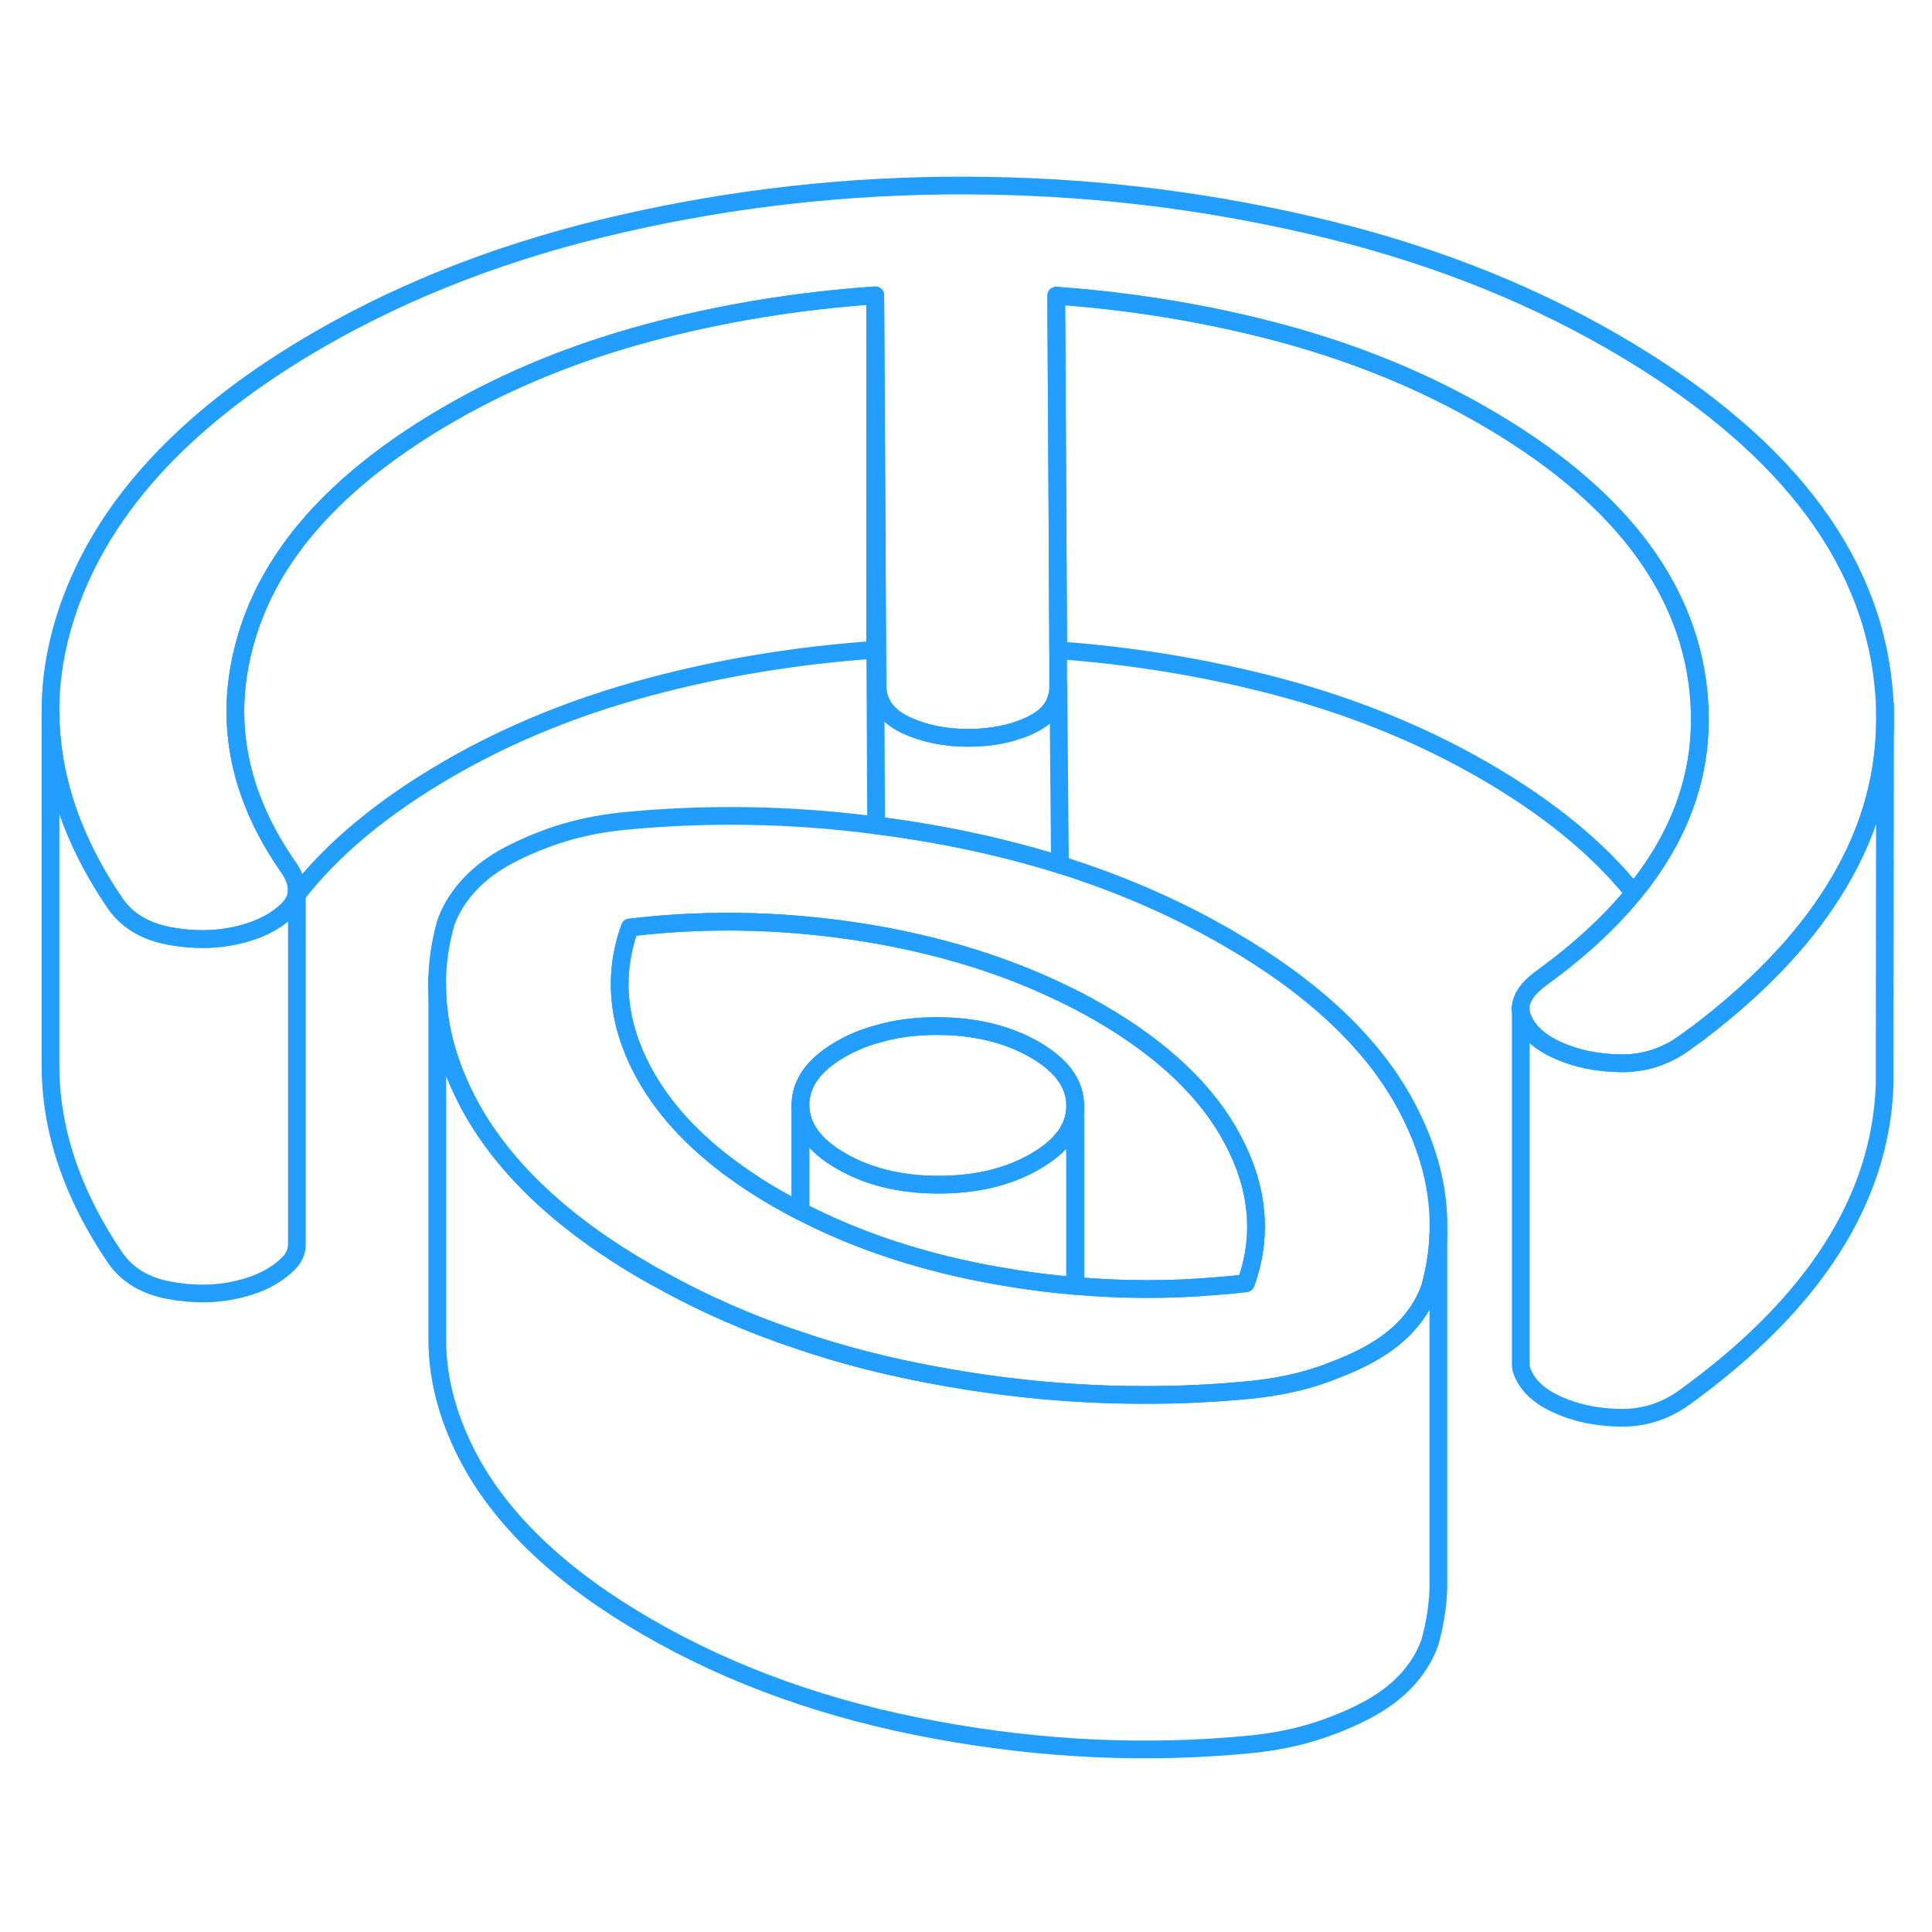 <svg width="48" height="48" viewBox="0 0 109 93" fill="none" xmlns="http://www.w3.org/2000/svg" stroke-width="1px" stroke-linecap="round" stroke-linejoin="round"><path d="M16.72 42.528C16.72 42.528 16.75 42.498 16.75 42.488V42.218C16.75 42.328 16.74 42.428 16.72 42.528Z" stroke="#229EFF" stroke-linejoin="round"/><path d="M79.26 54.258C77.36 50.778 74.03 47.668 69.27 44.918C66.36 43.228 63.2 41.858 59.8 40.788C59.75 40.768 59.71 40.748 59.66 40.738C57.55 40.088 55.35 39.548 53.06 39.128C51.85 38.908 50.64 38.718 49.43 38.568C44.61 37.938 39.85 37.868 35.14 38.328C33.8 38.468 32.56 38.728 31.4 39.108C30.25 39.498 29.25 39.938 28.4 40.418C27.55 40.908 26.86 41.468 26.31 42.108C25.77 42.738 25.38 43.398 25.14 44.098C24.82 45.248 24.66 46.398 24.66 47.548C24.66 49.848 25.29 52.158 26.56 54.478C27.52 56.218 28.84 57.878 30.51 59.438C32.17 60.988 34.18 62.448 36.55 63.808C36.77 63.938 36.99 64.058 37.21 64.168C39.69 65.558 42.34 66.718 45.16 67.648C47.57 68.468 50.11 69.108 52.77 69.598C55.41 70.088 58.04 70.418 60.66 70.578C61.92 70.658 63.18 70.698 64.44 70.698C66.53 70.708 68.62 70.608 70.69 70.398C72.02 70.258 73.27 69.998 74.42 69.618C74.73 69.518 75.02 69.408 75.31 69.288C76.09 68.998 76.8 68.668 77.42 68.308C78.27 67.818 78.97 67.258 79.51 66.628C80.05 65.998 80.44 65.328 80.68 64.628C80.96 63.618 81.12 62.608 81.15 61.598C81.24 59.158 80.6 56.708 79.26 54.258ZM70.29 64.398C69.73 64.468 69.18 64.518 68.62 64.558C65.98 64.788 63.33 64.778 60.66 64.548C59.21 64.428 57.75 64.238 56.29 63.978C52.15 63.248 48.44 62.038 45.16 60.338C44.7 60.108 44.26 59.858 43.82 59.608C42.94 59.108 42.13 58.578 41.38 58.028C39.06 56.348 37.36 54.468 36.26 52.408C34.82 49.688 34.58 46.998 35.53 44.328C40.13 43.778 44.78 43.918 49.47 44.738C49.49 44.738 49.51 44.748 49.53 44.748C53.27 45.418 56.65 46.468 59.69 47.918C60.48 48.278 61.25 48.688 62 49.118C65.6 51.198 68.12 53.588 69.56 56.318C71 59.038 71.25 61.728 70.29 64.398Z" stroke="#229EFF" stroke-linejoin="round"/><path d="M60.66 54.398V64.548C59.21 64.428 57.75 64.238 56.29 63.978C52.15 63.248 48.44 62.038 45.16 60.338V54.348C45.17 55.578 45.93 56.628 47.46 57.508C48.98 58.388 50.81 58.838 52.94 58.838C55.07 58.838 56.88 58.408 58.4 57.528C59.9 56.668 60.66 55.618 60.66 54.398Z" stroke="#229EFF" stroke-linejoin="round"/><path d="M60.66 54.378V54.398C60.66 55.618 59.9 56.668 58.4 57.528C56.88 58.408 55.06 58.838 52.94 58.838C50.82 58.838 48.98 58.388 47.46 57.508C45.93 56.628 45.17 55.578 45.16 54.348C45.16 53.118 45.91 52.068 47.42 51.198C48.06 50.828 48.75 50.538 49.5 50.338C50.53 50.028 51.66 49.888 52.89 49.888C55.02 49.898 56.84 50.338 58.37 51.218C58.75 51.438 59.08 51.668 59.37 51.908C60.23 52.638 60.66 53.458 60.66 54.378Z" stroke="#229EFF" stroke-linejoin="round"/><path d="M70.29 64.398C69.73 64.468 69.18 64.518 68.62 64.558C65.98 64.788 63.33 64.778 60.66 64.548V54.378C60.66 53.458 60.23 52.638 59.37 51.908C59.08 51.668 58.75 51.438 58.37 51.218C56.84 50.338 55.02 49.898 52.89 49.888C51.66 49.888 50.53 50.028 49.5 50.338C48.75 50.538 48.06 50.828 47.42 51.198C45.91 52.068 45.16 53.118 45.16 54.348V60.338C44.7 60.108 44.26 59.858 43.82 59.608C42.94 59.108 42.13 58.578 41.38 58.028C39.06 56.348 37.36 54.468 36.26 52.408C34.82 49.688 34.58 46.998 35.53 44.328C40.13 43.778 44.78 43.918 49.47 44.738C49.49 44.738 49.51 44.748 49.53 44.748C53.27 45.418 56.65 46.468 59.69 47.918C60.48 48.278 61.25 48.688 62 49.118C65.6 51.198 68.12 53.588 69.56 56.318C71 59.038 71.25 61.728 70.29 64.398Z" stroke="#229EFF" stroke-linejoin="round"/><path d="M95.79 34.408C95.43 37.218 94.22 39.878 92.17 42.378C90.16 39.868 87.34 37.558 83.7 35.458C80.29 33.488 76.52 31.948 72.42 30.828C68.34 29.728 64.1 29.008 59.7 28.688L59.67 22.618L59.59 8.678C64.03 8.998 68.31 9.718 72.42 10.828C76.52 11.948 80.29 13.488 83.7 15.458C91.14 19.748 95.18 24.918 95.82 30.958C95.94 32.138 95.93 33.288 95.79 34.408Z" stroke="#229EFF" stroke-linejoin="round"/><path d="M106.35 32.448V32.718C106.32 36.098 105.34 39.308 103.39 42.368C101.63 45.158 99.07 47.808 95.73 50.338C95.49 50.508 95.25 50.678 95.01 50.858C93.93 51.628 92.73 52.008 91.42 51.988C90.11 51.968 88.94 51.728 87.91 51.268C86.87 50.808 86.2 50.198 85.89 49.418C85.82 49.248 85.79 49.078 85.79 48.908C85.79 48.308 86.21 47.708 87.06 47.108C89.13 45.598 90.83 44.028 92.17 42.388C94.22 39.888 95.43 37.228 95.79 34.418C95.93 33.298 95.94 32.148 95.82 30.968C95.18 24.928 91.14 19.758 83.7 15.468C80.29 13.498 76.52 11.958 72.42 10.838C68.31 9.728 64.03 9.008 59.59 8.688L59.67 22.628L59.7 28.698V30.688C59.71 30.948 59.68 31.188 59.6 31.408C59.42 32.038 58.94 32.528 58.17 32.898C57.14 33.388 55.96 33.628 54.62 33.628C53.28 33.628 52.1 33.378 51.06 32.888C50.03 32.388 49.51 31.648 49.5 30.668L49.46 22.598L49.38 8.668C44.95 8.978 40.68 9.678 36.58 10.778C32.49 11.878 28.74 13.398 25.35 15.358C19.35 18.828 15.59 22.858 14.06 27.478C13.31 29.748 13.1 31.968 13.43 34.158C13.77 36.418 14.69 38.638 16.19 40.818C16.57 41.328 16.75 41.798 16.75 42.218C16.75 42.328 16.74 42.428 16.72 42.528C16.71 42.538 16.71 42.548 16.71 42.548C16.64 42.828 16.49 43.078 16.25 43.318C16.17 43.398 16.08 43.478 16 43.548C15.33 44.118 14.46 44.518 13.38 44.768C12.17 45.048 10.89 45.058 9.55 44.808C8.21 44.558 7.21 43.968 6.53 43.018C6.31 42.698 6.1 42.378 5.9 42.058C3.89 38.818 2.87 35.538 2.85 32.228C2.83 30.188 3.2 28.148 3.94 26.088C6 20.358 10.7 15.368 18.03 11.138C23.06 8.238 28.75 6.058 35.09 4.618C41.44 3.168 47.89 2.448 54.45 2.468C61.02 2.478 67.48 3.218 73.84 4.688C80.2 6.148 85.91 8.348 90.97 11.268C100.42 16.728 105.52 23.198 106.26 30.698C106.32 31.288 106.35 31.868 106.35 32.448Z" stroke="#229EFF" stroke-linejoin="round"/><path d="M16.75 42.478V62.238C16.74 62.628 16.58 62.988 16.25 63.308C15.55 63.998 14.6 64.478 13.38 64.758C12.17 65.038 10.89 65.048 9.55 64.798C8.21 64.548 7.21 63.958 6.53 63.008C4.05 59.368 2.82 55.688 2.85 51.978V32.218C2.87 35.528 3.89 38.808 5.9 42.048C6.1 42.368 6.31 42.688 6.53 43.008C7.21 43.958 8.21 44.548 9.55 44.798C10.89 45.048 12.17 45.038 13.38 44.758C14.46 44.508 15.33 44.108 16 43.538C16.08 43.468 16.17 43.388 16.25 43.308C16.49 43.068 16.64 42.818 16.71 42.538C16.71 42.538 16.71 42.538 16.72 42.518C16.74 42.508 16.75 42.488 16.75 42.478Z" stroke="#229EFF" stroke-linejoin="round"/><path d="M16.75 42.218V42.088" stroke="#229EFF" stroke-linejoin="round"/><path d="M24.66 47.548V47.228" stroke="#229EFF" stroke-linejoin="round"/><path d="M81.15 61.598V81.598C81.12 82.608 80.96 83.618 80.68 84.628C80.44 85.328 80.05 85.998 79.51 86.628C78.97 87.258 78.27 87.818 77.42 88.308C76.57 88.798 75.57 89.228 74.42 89.618C73.27 89.998 72.02 90.258 70.69 90.398C64.79 90.988 58.82 90.718 52.77 89.598C46.71 88.488 41.31 86.558 36.55 83.808C31.8 81.068 28.47 77.948 26.56 74.478C25.32 72.198 24.69 69.938 24.67 67.668V47.548C24.66 49.848 25.29 52.158 26.56 54.478C27.52 56.218 28.84 57.878 30.51 59.438C32.17 60.988 34.18 62.448 36.55 63.808C36.77 63.938 36.99 64.058 37.21 64.168C39.69 65.558 42.34 66.718 45.16 67.648C47.57 68.468 50.11 69.108 52.77 69.598C55.41 70.088 58.04 70.418 60.66 70.578C61.92 70.658 63.18 70.698 64.44 70.698C66.53 70.708 68.62 70.608 70.69 70.398C72.02 70.258 73.27 69.998 74.42 69.618C74.73 69.518 75.02 69.408 75.31 69.288C76.09 68.998 76.8 68.668 77.42 68.308C78.27 67.818 78.97 67.258 79.51 66.628C80.05 65.998 80.44 65.328 80.68 64.628C80.96 63.618 81.12 62.608 81.15 61.598Z" stroke="#229EFF" stroke-linejoin="round"/><path d="M85.79 48.908V48.828" stroke="#229EFF" stroke-linejoin="round"/><path d="M106.35 32.718L106.33 51.858V53.168C106.11 59.678 102.33 65.568 95.01 70.858C93.93 71.628 92.73 72.008 91.42 71.988C90.11 71.968 88.94 71.728 87.91 71.268C86.87 70.808 86.2 70.198 85.89 69.418C85.84 69.298 85.81 69.178 85.8 69.048V48.908C85.79 49.078 85.82 49.248 85.89 49.418C86.2 50.198 86.87 50.808 87.91 51.268C88.94 51.728 90.11 51.968 91.42 51.988C92.73 52.008 93.93 51.628 95.01 50.858C95.25 50.678 95.49 50.508 95.73 50.338C99.07 47.808 101.63 45.158 103.39 42.368C105.34 39.308 106.32 36.098 106.35 32.718Z" stroke="#229EFF" stroke-linejoin="round"/><path d="M106.35 32.448V31.758" stroke="#229EFF" stroke-linejoin="round"/><path d="M59.8 40.788C59.75 40.768 59.71 40.748 59.66 40.738C57.55 40.088 55.35 39.548 53.06 39.128C51.85 38.908 50.64 38.718 49.43 38.568L49.38 28.668V8.668L49.46 22.598L49.5 30.668C49.51 31.648 50.03 32.388 51.06 32.888C52.1 33.378 53.29 33.628 54.62 33.628C55.95 33.628 57.14 33.388 58.17 32.898C58.94 32.528 59.42 32.038 59.6 31.408C59.68 31.188 59.71 30.948 59.71 30.688L59.8 40.788Z" stroke="#229EFF" stroke-linejoin="round"/><path d="M49.38 8.658V28.658C44.95 28.968 40.679 29.668 36.58 30.768C32.489 31.868 28.739 33.388 25.349 35.348C21.619 37.508 18.75 39.878 16.75 42.478V42.208C16.75 41.788 16.57 41.318 16.19 40.808C14.69 38.628 13.77 36.408 13.43 34.148C13.1 31.958 13.309 29.738 14.059 27.468C15.589 22.848 19.349 18.818 25.349 15.348C28.739 13.388 32.489 11.868 36.58 10.768C40.679 9.668 44.95 8.968 49.38 8.658Z" stroke="#229EFF" stroke-linejoin="round"/></svg>